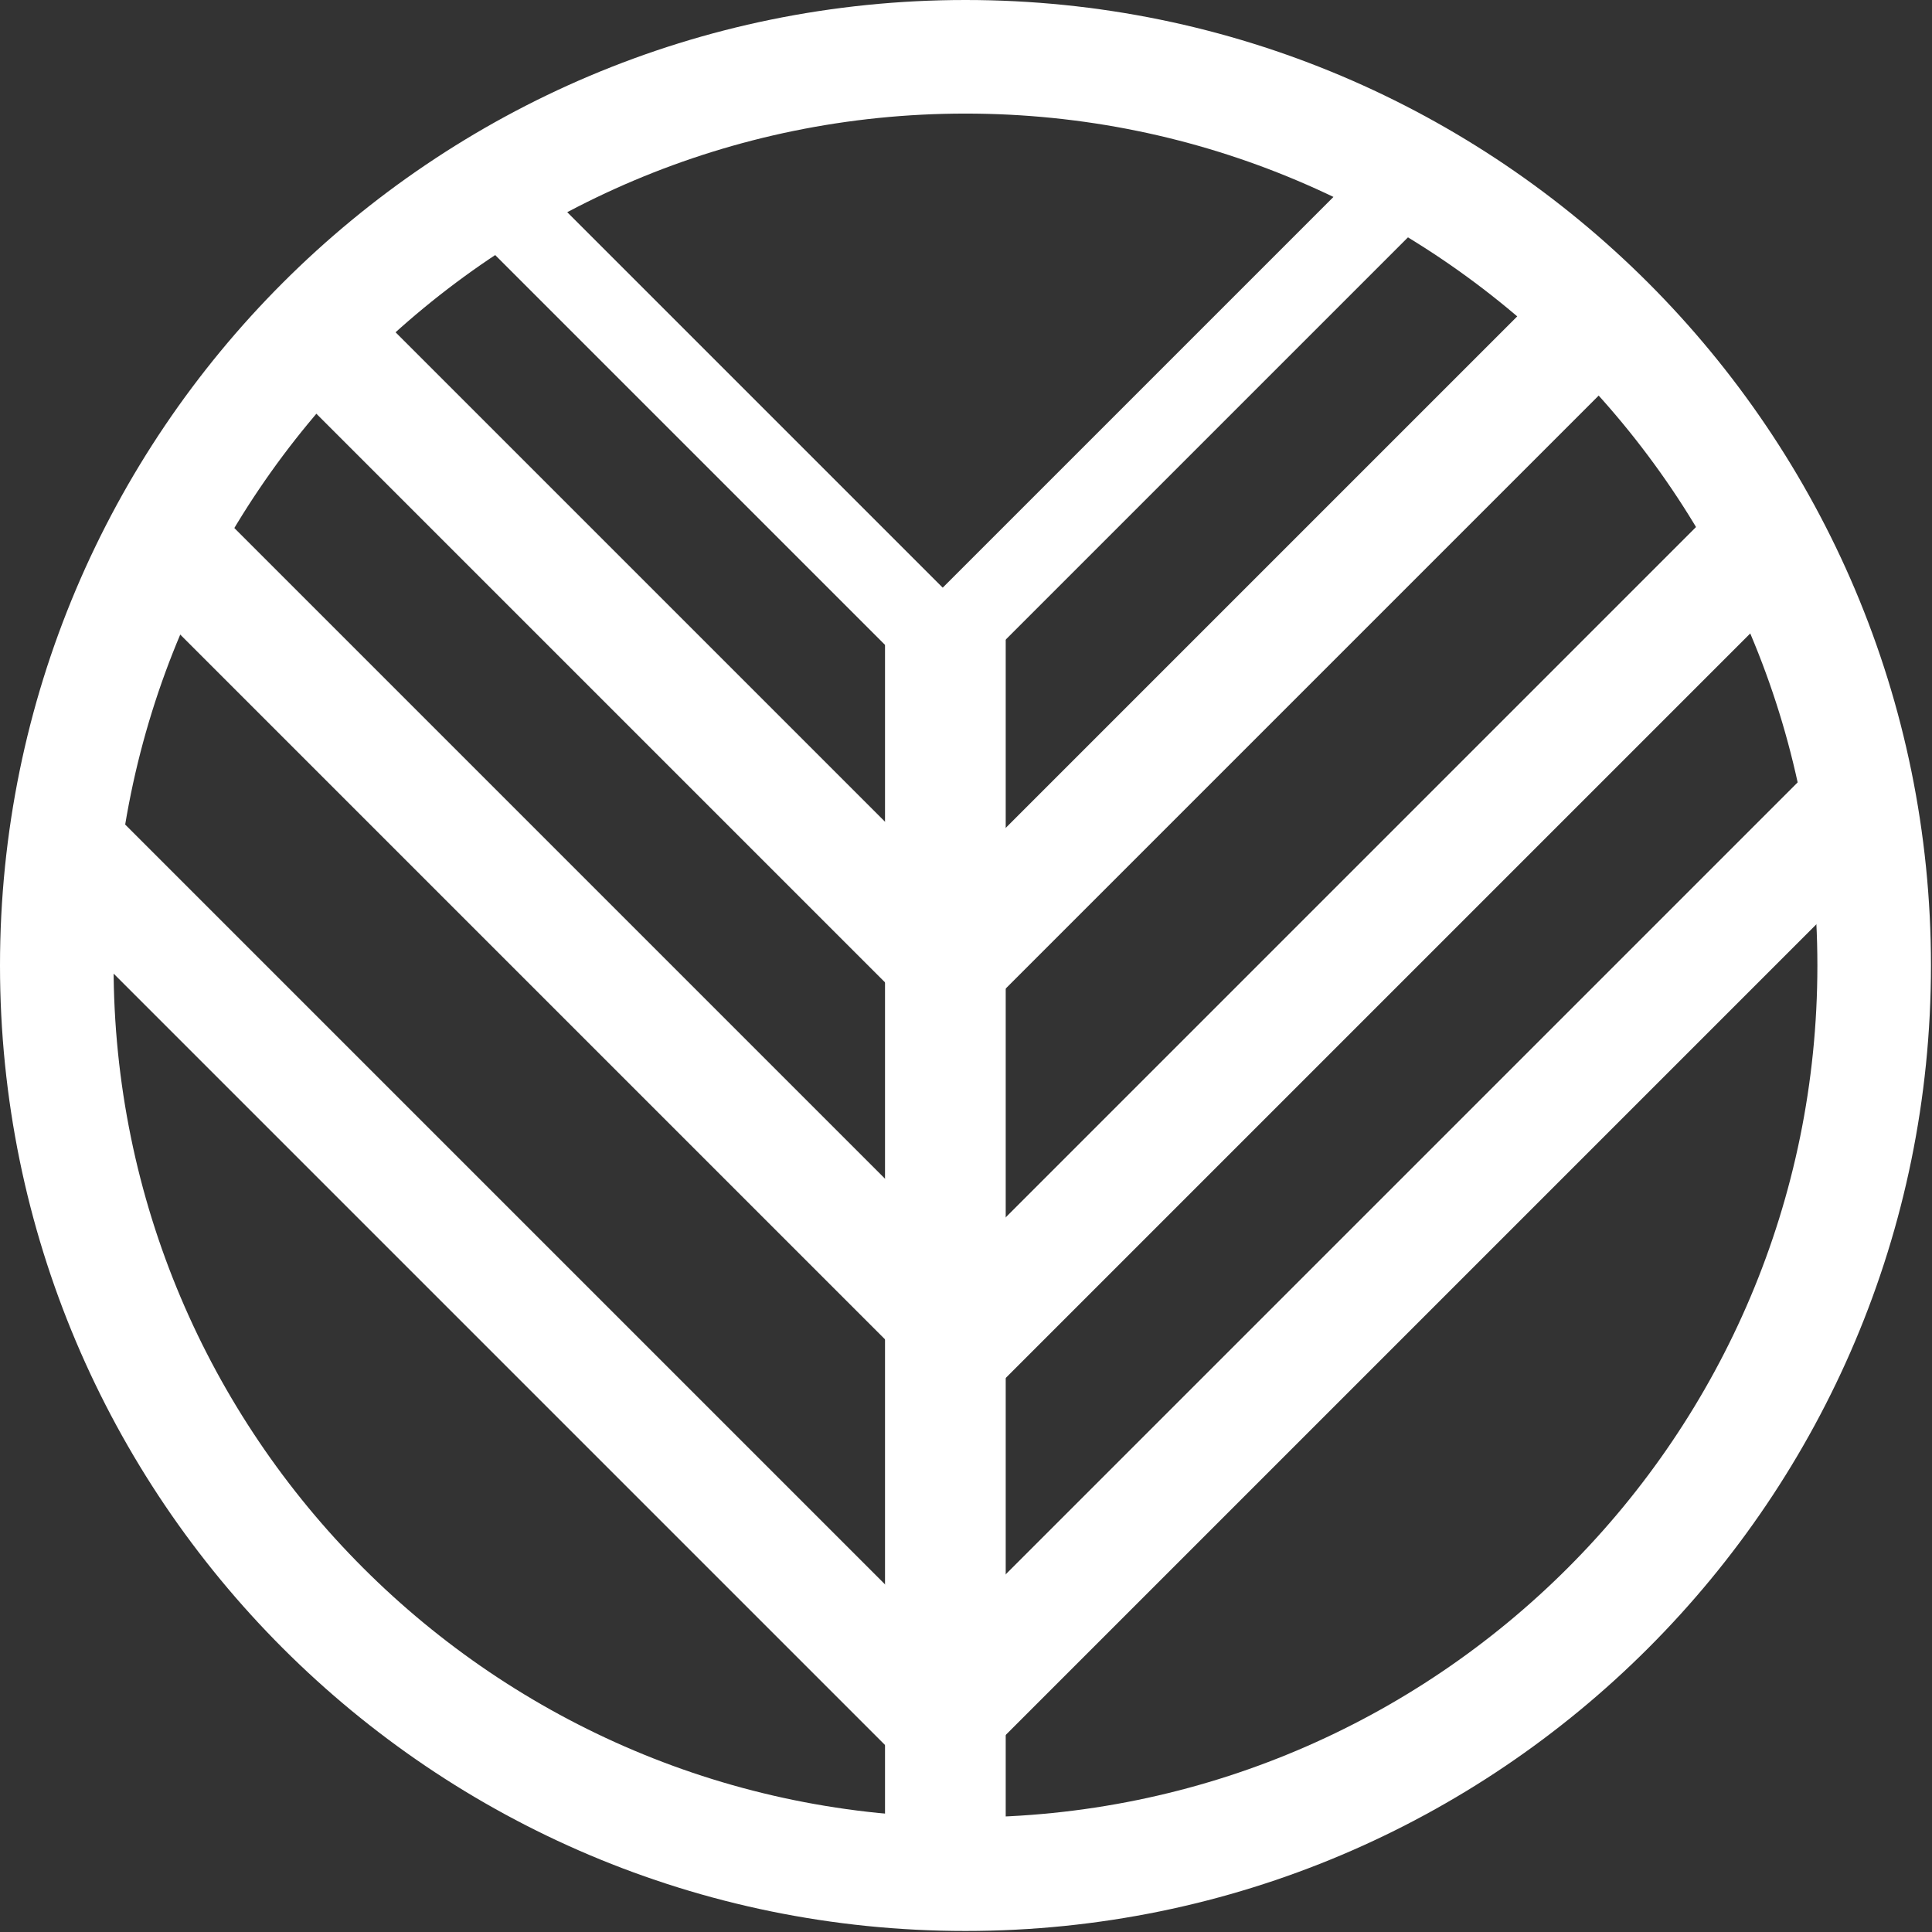 <svg width="220" height="220" viewBox="0 0 220 220" fill="none" xmlns="http://www.w3.org/2000/svg">
<rect x="0" y="0" width="220" height="220" fill="#333333" stroke="none"/>
<path fill-rule="evenodd" clip-rule="evenodd" d="M109.941 206.948C163.517 206.948 206.948 163.517 206.948 109.941C206.948 56.366 163.517 12.934 109.941 12.934C56.366 12.934 12.934 56.366 12.934 109.941C12.934 163.517 56.366 206.948 109.941 206.948ZM109.941 219.882C170.66 219.882 219.882 170.66 219.882 109.941C219.882 49.222 170.66 0 109.941 0C49.222 0 0 49.222 0 109.941C0 170.66 49.222 219.882 109.941 219.882Z" fill="white"/>
<path fill-rule="evenodd" clip-rule="evenodd" d="M100.779 213.011L100.779 71.004H114.522L114.522 213.011H100.779Z" fill="white"/>
<path fill-rule="evenodd" clip-rule="evenodd" d="M102.754 200.685L3.695 101.626L12.841 92.481L111.9 191.539L102.754 200.685Z" fill="white"/>
<path fill-rule="evenodd" clip-rule="evenodd" d="M103.474 149.668L199.557 53.585L208.703 62.731L112.62 158.814L103.474 149.668Z" fill="white"/>
<path fill-rule="evenodd" clip-rule="evenodd" d="M103.474 190.318L208.796 84.996L217.942 94.142L112.62 199.464L103.474 190.318Z" fill="white"/>
<path fill-rule="evenodd" clip-rule="evenodd" d="M105.322 157.059L16.63 68.367L25.775 59.221L114.467 147.913L105.322 157.059Z" fill="white"/>
<path fill-rule="evenodd" clip-rule="evenodd" d="M105.321 116.408L27.716 38.803L36.862 29.657L114.467 107.262L105.321 116.408Z" fill="white"/>
<path fill-rule="evenodd" clip-rule="evenodd" d="M105.433 78.089L49.919 22.576L56.461 16.033L111.975 71.547L105.433 78.089Z" fill="white"/>
<path fill-rule="evenodd" clip-rule="evenodd" d="M99.779 109.017L177.384 31.412L186.53 40.558L108.925 118.163L99.779 109.017Z" fill="white"/>
<path fill-rule="evenodd" clip-rule="evenodd" d="M101.467 72.802L156.98 17.288L163.523 23.831L108.009 79.345L101.467 72.802Z" fill="white"/>
</svg>
